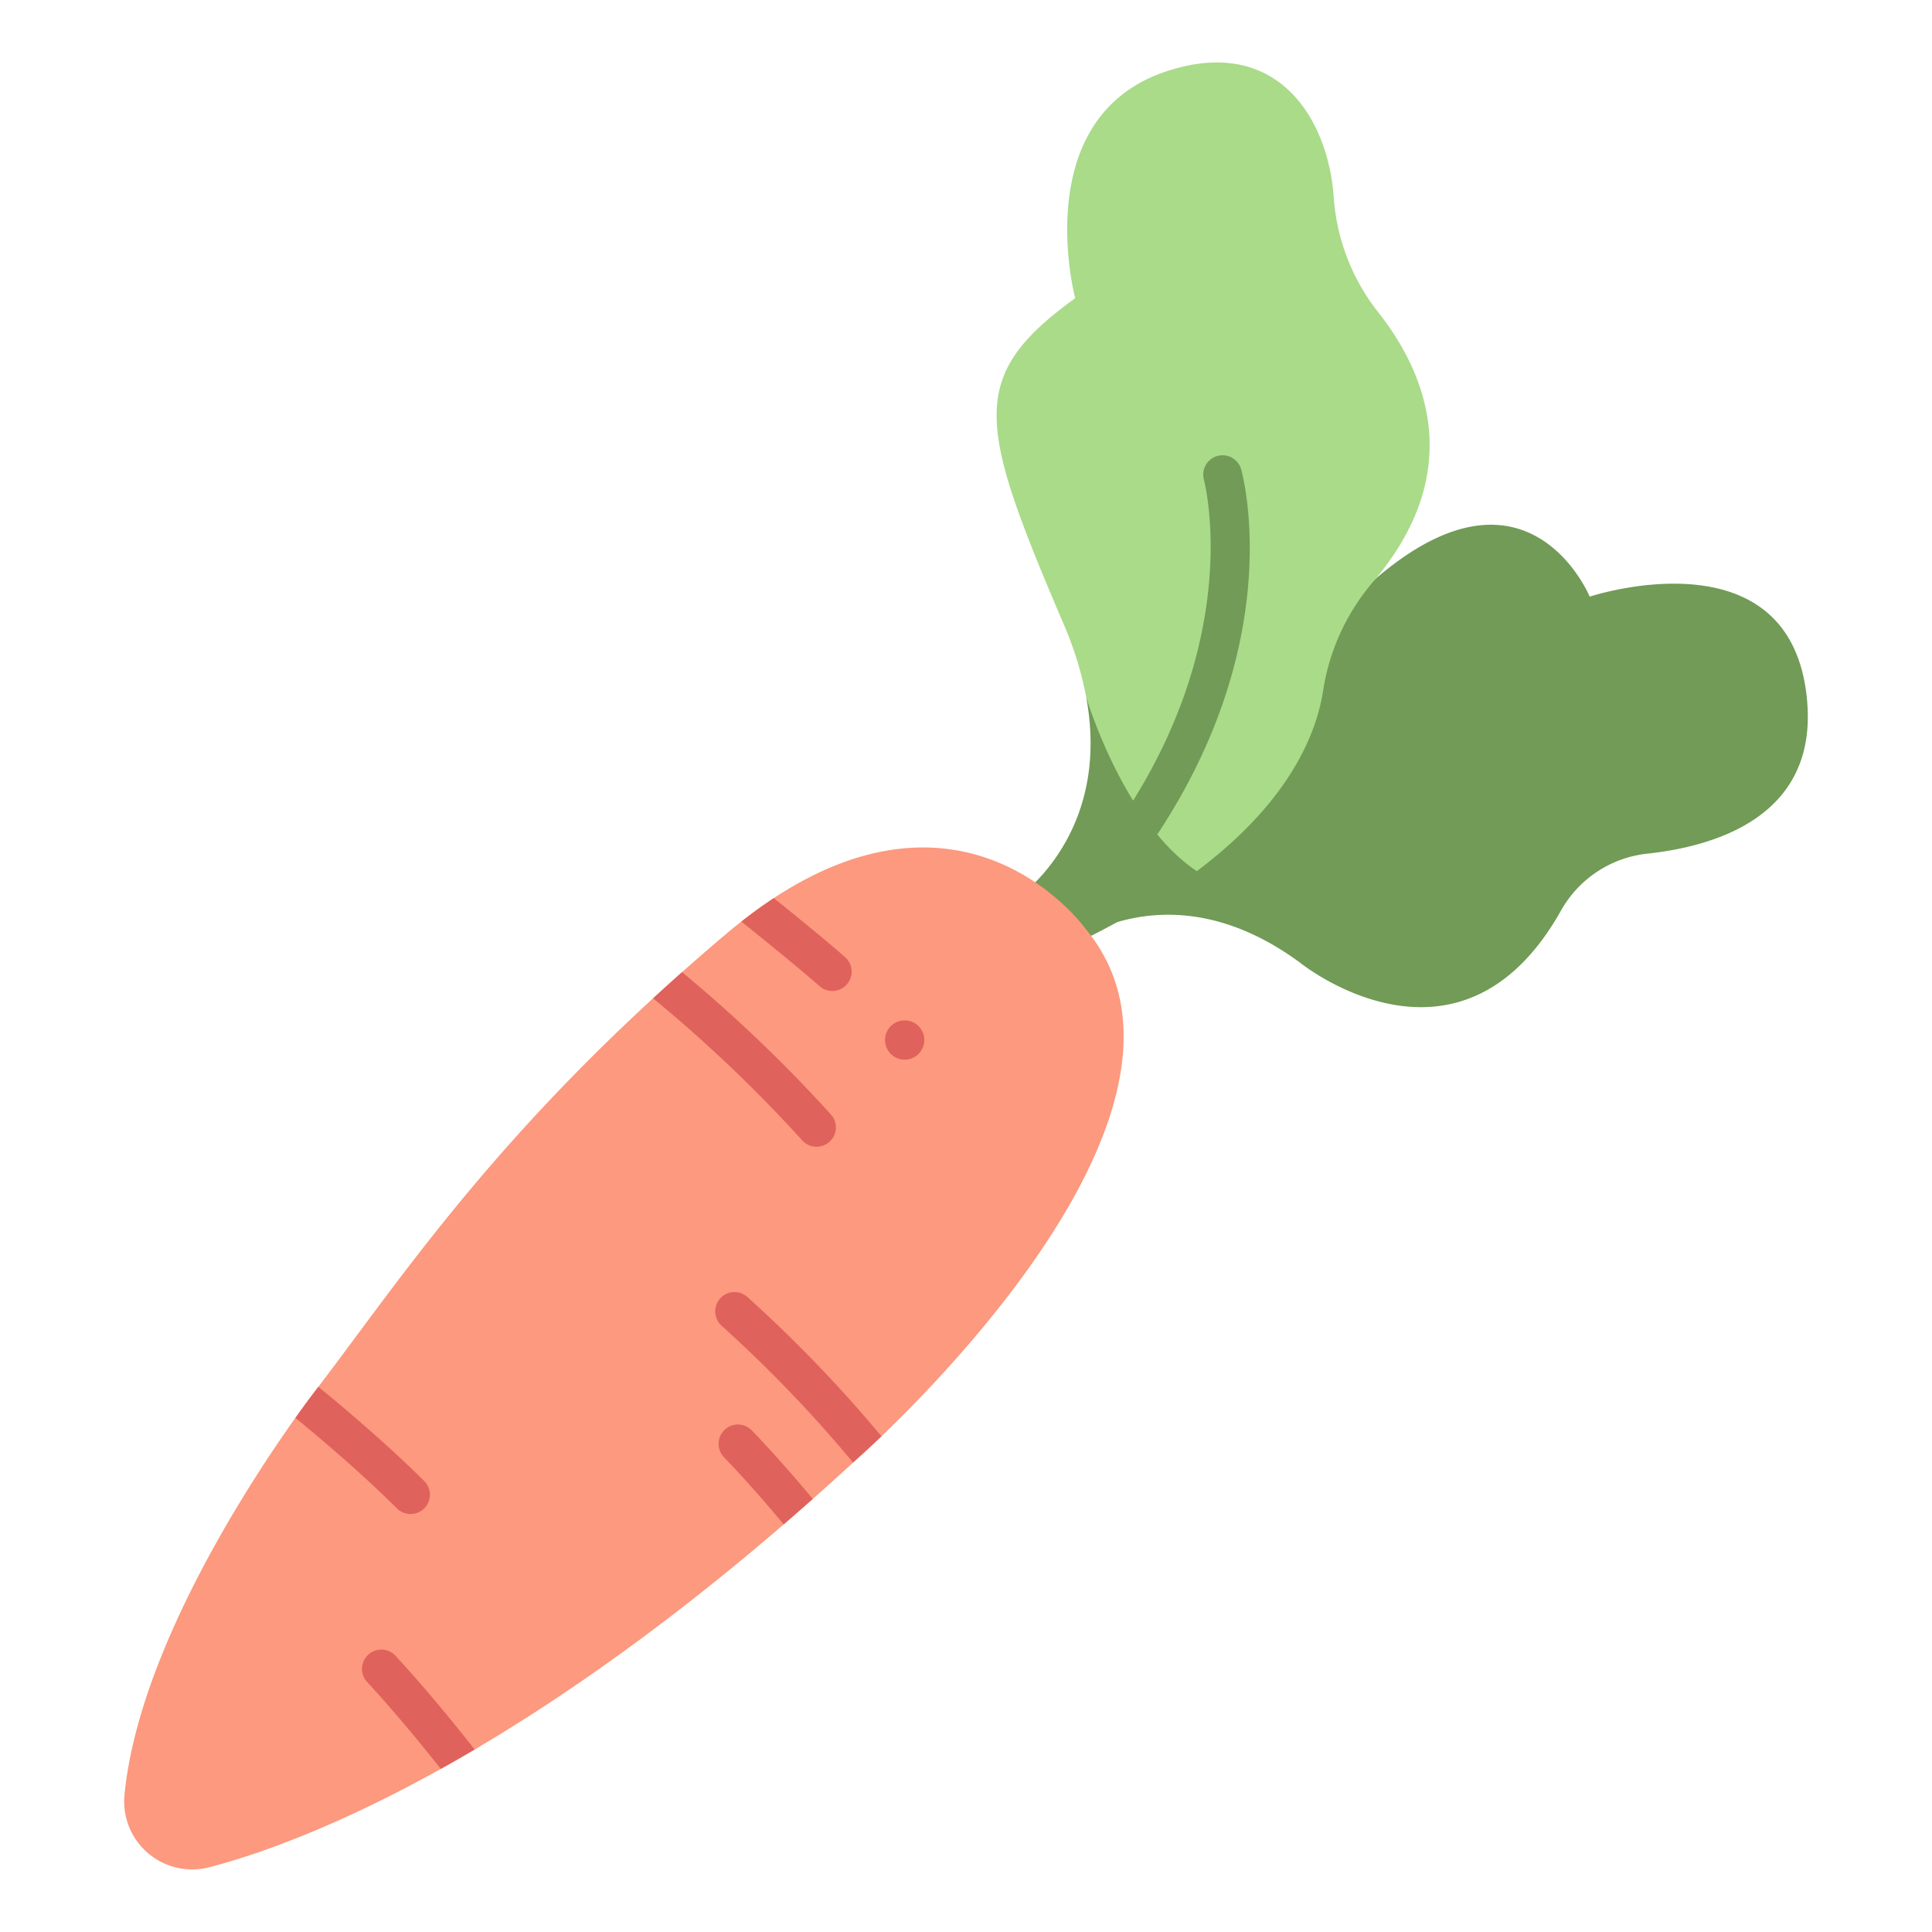 <svg id="icons" height="512" viewBox="0 0 340 340" width="512" xmlns="http://www.w3.org/2000/svg"><path d="m186.774 167.175s18.144-15.329 42.013 2.241c0 0 27.982 22.666 45.9-9.128a19.838 19.838 0 0 1 15.121-10.049c12.069-1.281 29.9-6.561 28.231-26.715-2.51-30.39-38.278-18.524-38.278-18.524s-13.009-31.6-46 5.082z" fill="#719b56"/><path d="m191.164 122.705a60.9 60.9 0 0 0 -3.984-12.879c-15.036-35.232-17.082-43.519 2.034-57.348 0 0-8.541-32.131 16.472-40.062 19.386-6.147 28.164 8.818 29.043 22.5a36.858 36.858 0 0 0 7.98 20.247c7.889 10.08 15.642 27.445-.916 47.057a38.37 38.37 0 0 0 -8.9 19.043c-1.182 8-6.063 19.866-22.281 32.057-9.482-1.098-15.567-11.02-19.448-30.615z" fill="#a9db89"/><path d="m186.774 167.175a129.662 129.662 0 0 0 23.838-13.862c-12.986-8.7-19.451-30.608-19.451-30.608 4.576 24.927-12.928 35.927-12.928 35.927z" fill="#719b56"/><path d="m190.962 163.359s-23.36-32.628-63.131.965-57.146 60.621-72.4 80.506c0 0-30.394 39.118-33.519 70.984a11.969 11.969 0 0 0 14.911 12.794c21.476-5.617 62.209-23.957 114.366-72.194.002 0 67.767-59.656 39.773-93.055z" fill="#fc997e"/><path d="m195.4 151.722a3.4 3.4 0 0 1 -.339-4.4c24.573-33.68 16.869-62.7 16.788-62.993a3.4 3.4 0 0 1 6.538-1.853c.372 1.3 8.794 32.351-17.837 68.851a3.4 3.4 0 0 1 -5.15.4z" fill="#719b56"/><g fill="#e0625c"><path d="m148.791 168.506c-3.039-2.68-8.172-6.89-12.609-10.449q-2.8 1.838-5.718 4.129c4.651 3.709 10.577 8.545 13.833 11.417a3.4 3.4 0 0 0 4.494-5.1z"/><path d="m114.934 175.69a250.6 250.6 0 0 1 26.278 25.034 3.4 3.4 0 0 0 5.095-4.5 253.078 253.078 0 0 0 -26.279-25.143q-2.619 2.331-5.094 4.609z"/><path d="m74.663 265.444a3.4 3.4 0 0 0 0-4.8c-5.436-5.425-13.068-12.076-18.636-16.582-.2.258-.393.519-.589.773 0 0-1.328 1.71-3.452 4.7 5.386 4.369 12.672 10.727 17.877 15.921a3.4 3.4 0 0 0 4.8-.012z"/><path d="m83.526 307.885c-3.86-4.959-9.609-11.867-14.027-16.6a3.4 3.4 0 0 0 -4.968 4.635c4.071 4.364 9.311 10.633 13.038 15.378q2.917-1.622 5.957-3.413z"/><path d="m131.45 228.178a3.4 3.4 0 0 0 -4.5 5.095 230.965 230.965 0 0 1 23.174 24.112c.356-.327.706-.641 1.063-.971 0 0 1.492-1.315 3.93-3.65a238.1 238.1 0 0 0 -23.667-24.586z"/><path d="m132.358 251.784a3.4 3.4 0 1 0 -4.9 4.713c3.237 3.362 7.23 7.861 10.454 11.766q2.538-2.187 5.118-4.475c-3.303-3.997-7.368-8.572-10.672-12.004z"/><circle cx="159.207" cy="183.028" r="3.457"/></g></svg>